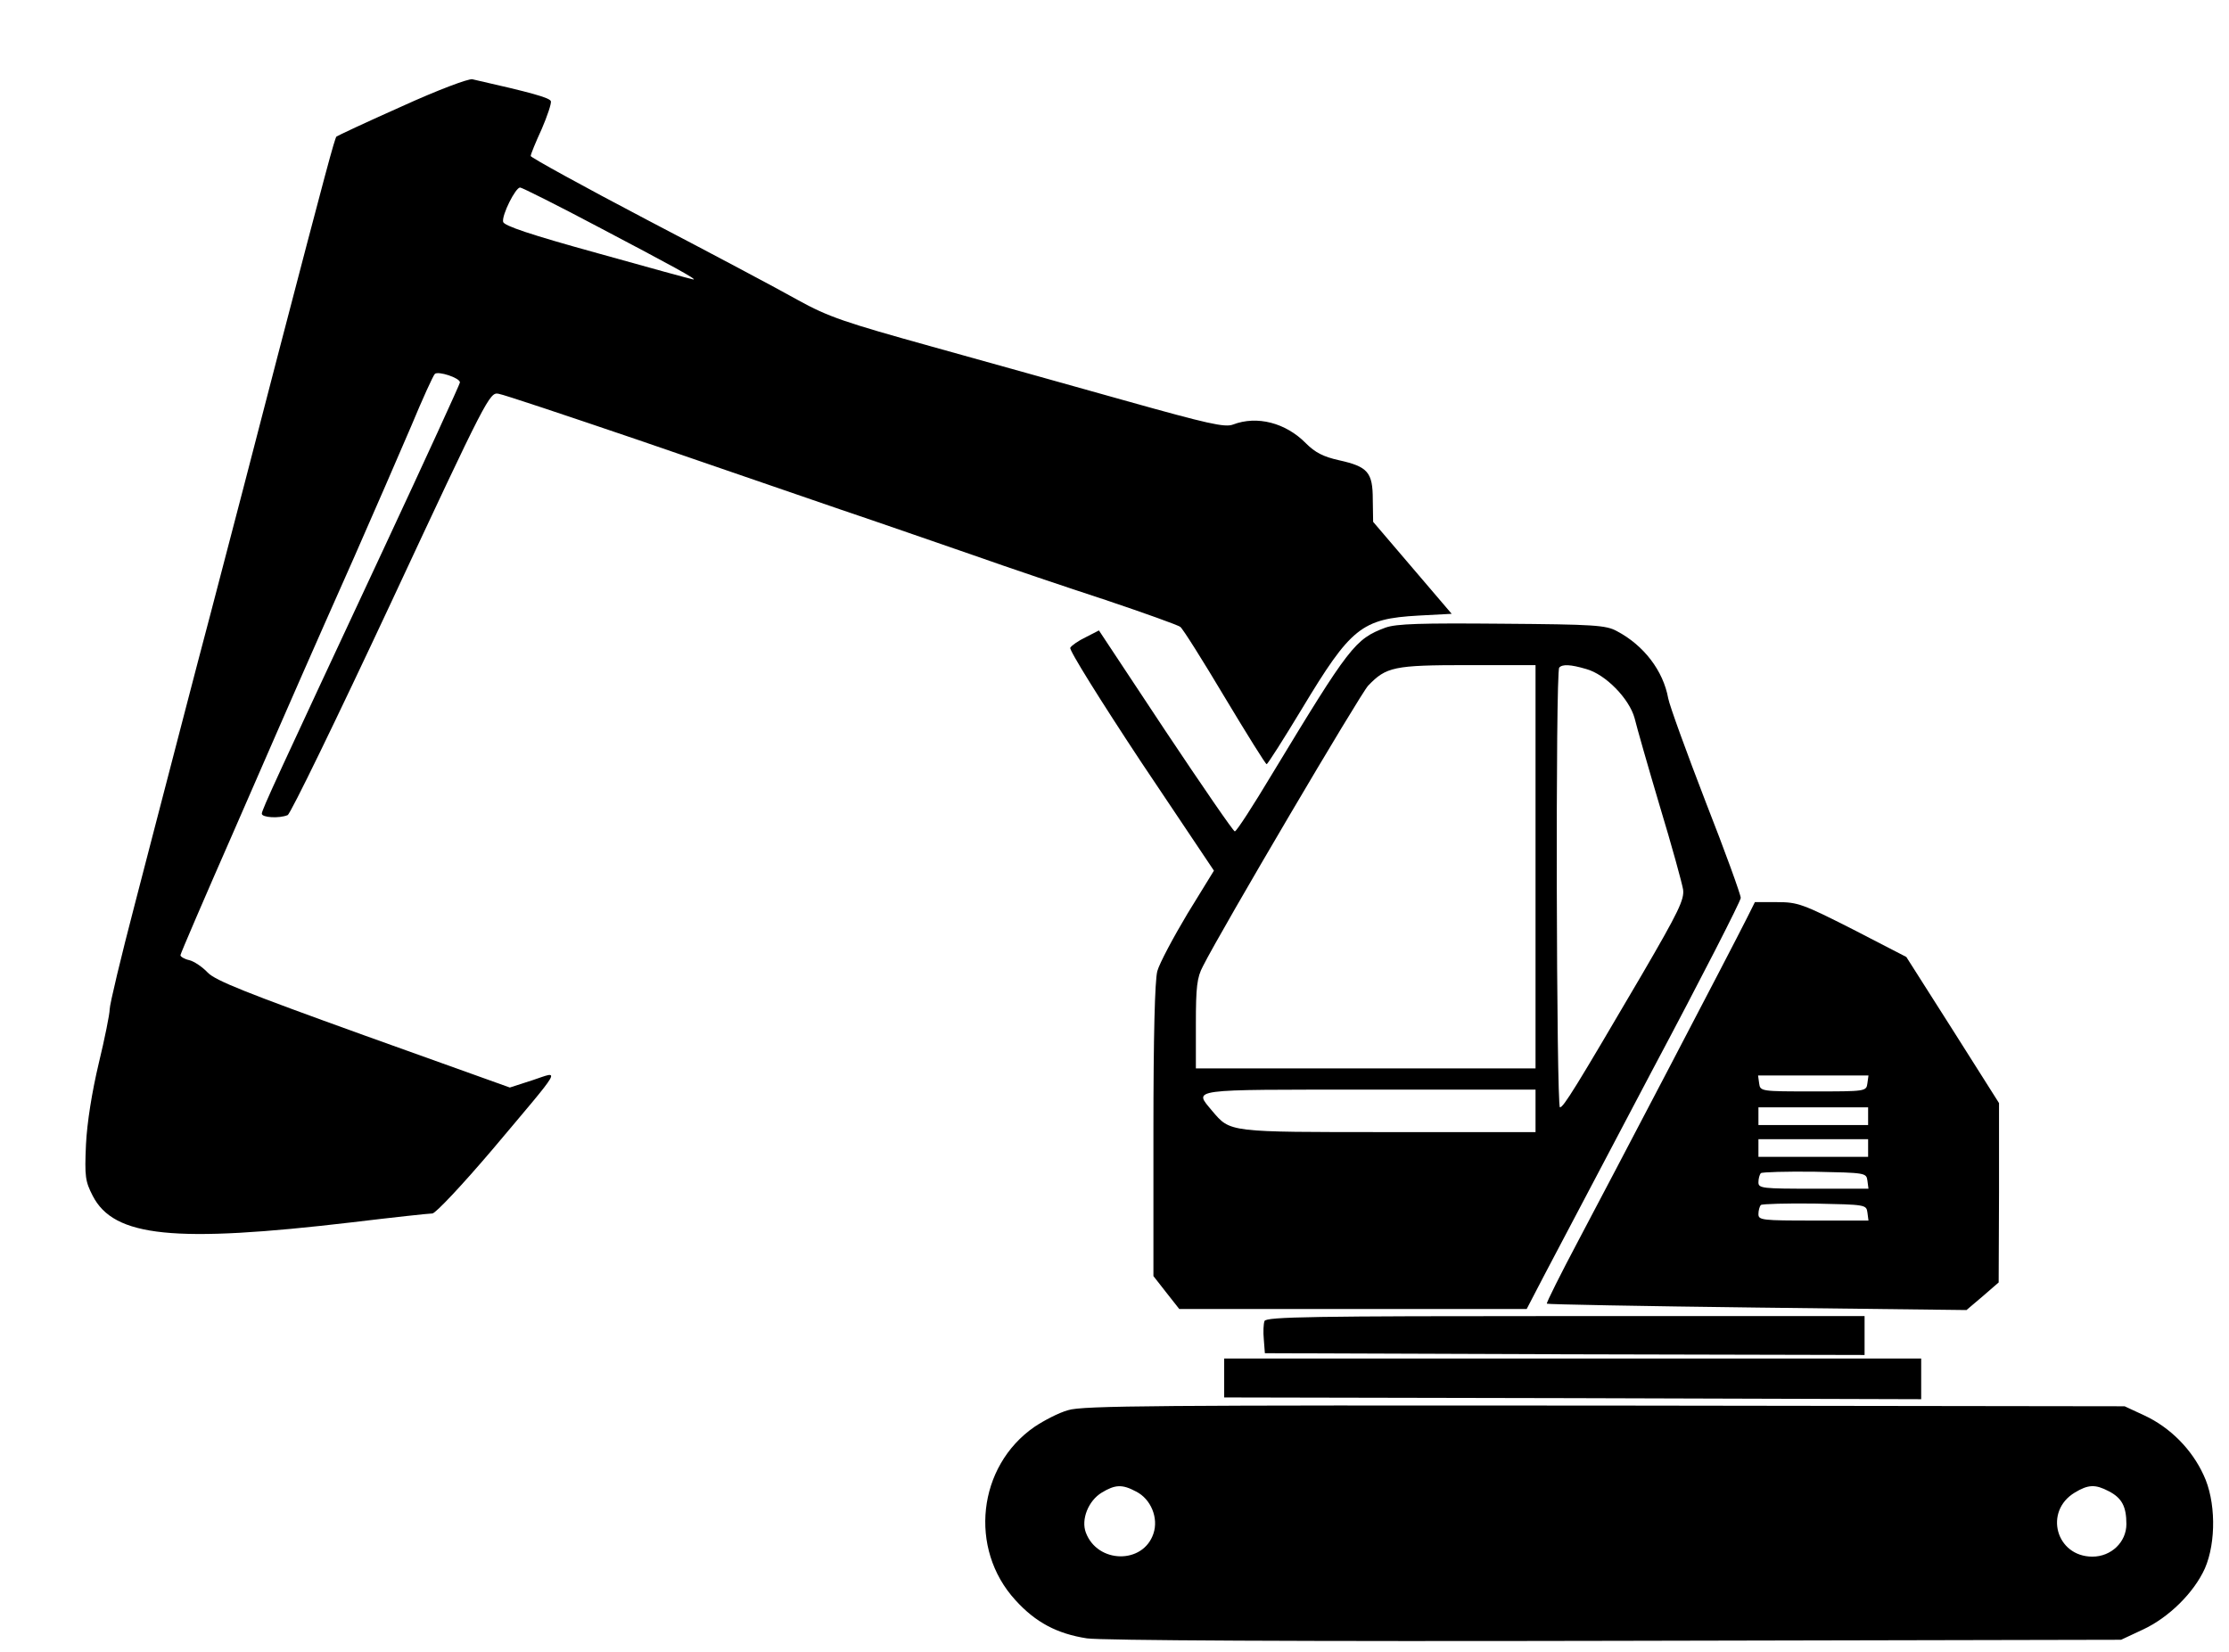 <?xml version="1.0" standalone="no"?>
<!DOCTYPE svg PUBLIC "-//W3C//DTD SVG 20010904//EN"
 "http://www.w3.org/TR/2001/REC-SVG-20010904/DTD/svg10.dtd">
<svg version="1.0" xmlns="http://www.w3.org/2000/svg"
 width="630pt" height="467pt" viewBox="0 0 630 467"
 preserveAspectRatio="xMidYMid meet">

<g transform="translate(0,467) scale(0.1,-0.1)"
fill="#000000" stroke="none">
<path d="M1135 4369 c-99 -44 -182 -83 -184 -85 -5 -5 -29 -94 -166 -619 -57
-220 -142 -548 -190 -730 -48 -181 -99 -379 -115 -440 -16 -60 -60 -232 -99
-381 -39 -149 -71 -283 -71 -297 0 -13 -14 -83 -31 -153 -19 -80 -33 -167 -36
-229 -4 -91 -2 -104 19 -145 60 -117 231 -134 733 -75 116 14 218 25 227 25 9
0 85 81 170 181 202 240 192 222 114 196 l-65 -21 -413 148 c-330 119 -419
154 -441 177 -15 16 -39 32 -52 35 -14 3 -25 10 -25 14 0 4 68 162 151 351 82
189 170 389 194 444 24 55 90 204 146 330 56 127 128 293 161 370 32 77 62
143 67 148 9 9 71 -11 71 -24 0 -4 -97 -216 -216 -471 -303 -649 -344 -737
-344 -748 0 -11 49 -14 73 -4 8 3 139 273 292 600 271 581 279 596 304 591 14
-2 193 -62 396 -131 204 -70 460 -158 570 -196 110 -37 279 -96 375 -129 96
-34 265 -91 375 -127 110 -37 205 -71 211 -76 7 -5 63 -94 125 -198 63 -105
116 -190 119 -190 3 0 48 71 100 157 138 229 168 254 329 263 l94 5 -111 130
-111 130 -1 63 c0 77 -14 93 -95 111 -45 10 -68 22 -94 48 -57 58 -138 79
-206 53 -23 -9 -74 3 -299 66 -149 42 -397 111 -551 154 -248 69 -293 84 -380
132 -55 31 -247 133 -427 227 -181 95 -328 176 -328 180 0 5 14 39 31 76 16
37 28 73 26 79 -4 10 -54 24 -222 62 -11 2 -97 -30 -200 -77z m557 -341 c205
-108 279 -148 268 -148 -3 0 -124 33 -270 74 -192 53 -266 78 -268 89 -4 19
35 97 48 97 5 0 105 -50 222 -112z"/>
<path d="M3916 2896 c-86 -32 -102 -53 -320 -413 -54 -90 -101 -163 -106 -163
-4 0 -92 128 -196 284 l-188 284 -37 -19 c-21 -10 -41 -24 -44 -30 -4 -6 86
-150 199 -321 l207 -309 -75 -122 c-40 -67 -79 -140 -85 -162 -7 -26 -11 -185
-11 -451 l0 -411 36 -46 37 -47 491 0 491 0 51 98 c28 53 164 311 302 573 139
261 252 482 252 491 0 9 -44 131 -99 271 -54 140 -102 272 -106 293 -14 78
-69 150 -145 190 -31 17 -64 19 -325 21 -229 2 -298 0 -329 -11z m424 -676 l0
-570 -480 0 -480 0 0 125 c0 105 3 132 20 164 53 105 445 770 467 793 51 53
72 58 281 58 l192 0 0 -570z m143 559 c55 -15 122 -84 137 -139 6 -25 38 -137
71 -248 34 -112 63 -218 66 -236 4 -28 -12 -62 -117 -242 -187 -319 -221 -374
-231 -374 -10 0 -13 1233 -2 1243 9 10 32 9 76 -4z m-143 -1249 l0 -60 -415 0
c-456 0 -447 -1 -499 60 -52 63 -73 60 444 60 l470 0 0 -60z"/>
<path d="M4939 2078 c-48 -96 -388 -745 -476 -911 -52 -98 -93 -180 -91 -182
2 -2 269 -7 595 -11 l591 -7 46 39 45 39 1 254 0 253 -131 207 -131 206 -151
78 c-142 72 -156 77 -214 77 l-63 0 -21 -42z m339 -470 c-3 -23 -5 -23 -153
-23 -148 0 -150 0 -153 23 l-3 22 156 0 156 0 -3 -22z m2 -93 l0 -25 -155 0
-155 0 0 25 0 25 155 0 155 0 0 -25z m0 -90 l0 -25 -155 0 -155 0 0 25 0 25
155 0 155 0 0 -25z m-2 -92 l3 -23 -155 0 c-145 0 -156 1 -156 18 0 10 3 22 7
26 4 3 72 5 152 4 143 -3 146 -3 149 -25z m0 -90 l3 -23 -155 0 c-145 0 -156
1 -156 18 0 10 3 22 7 26 4 3 72 5 152 4 143 -3 146 -3 149 -25z"/>
<path d="M3574 936 c-3 -8 -4 -31 -2 -52 l3 -39 848 -3 847 -2 0 55 0 55 -845
0 c-714 0 -846 -2 -851 -14z"/>
<path d="M3460 775 l0 -55 985 -2 985 -3 0 58 0 57 -985 0 -985 0 0 -55z"/>
<path d="M3019 684 c-26 -7 -68 -29 -95 -47 -161 -111 -187 -345 -54 -490 57
-63 118 -95 202 -108 39 -6 609 -9 1493 -7 l1430 3 62 29 c73 34 144 104 175
173 32 74 31 191 -4 264 -33 72 -94 134 -167 168 l-56 26 -1470 2 c-1252 1
-1477 0 -1516 -13z m192 -230 c42 -21 64 -75 49 -119 -29 -87 -158 -85 -191 3
-14 37 7 90 45 113 38 23 58 24 97 3z m2749 1 c37 -19 50 -43 50 -93 0 -51
-43 -92 -96 -92 -103 0 -138 128 -50 181 38 23 58 24 96 4z"/>
</g>
</svg>
